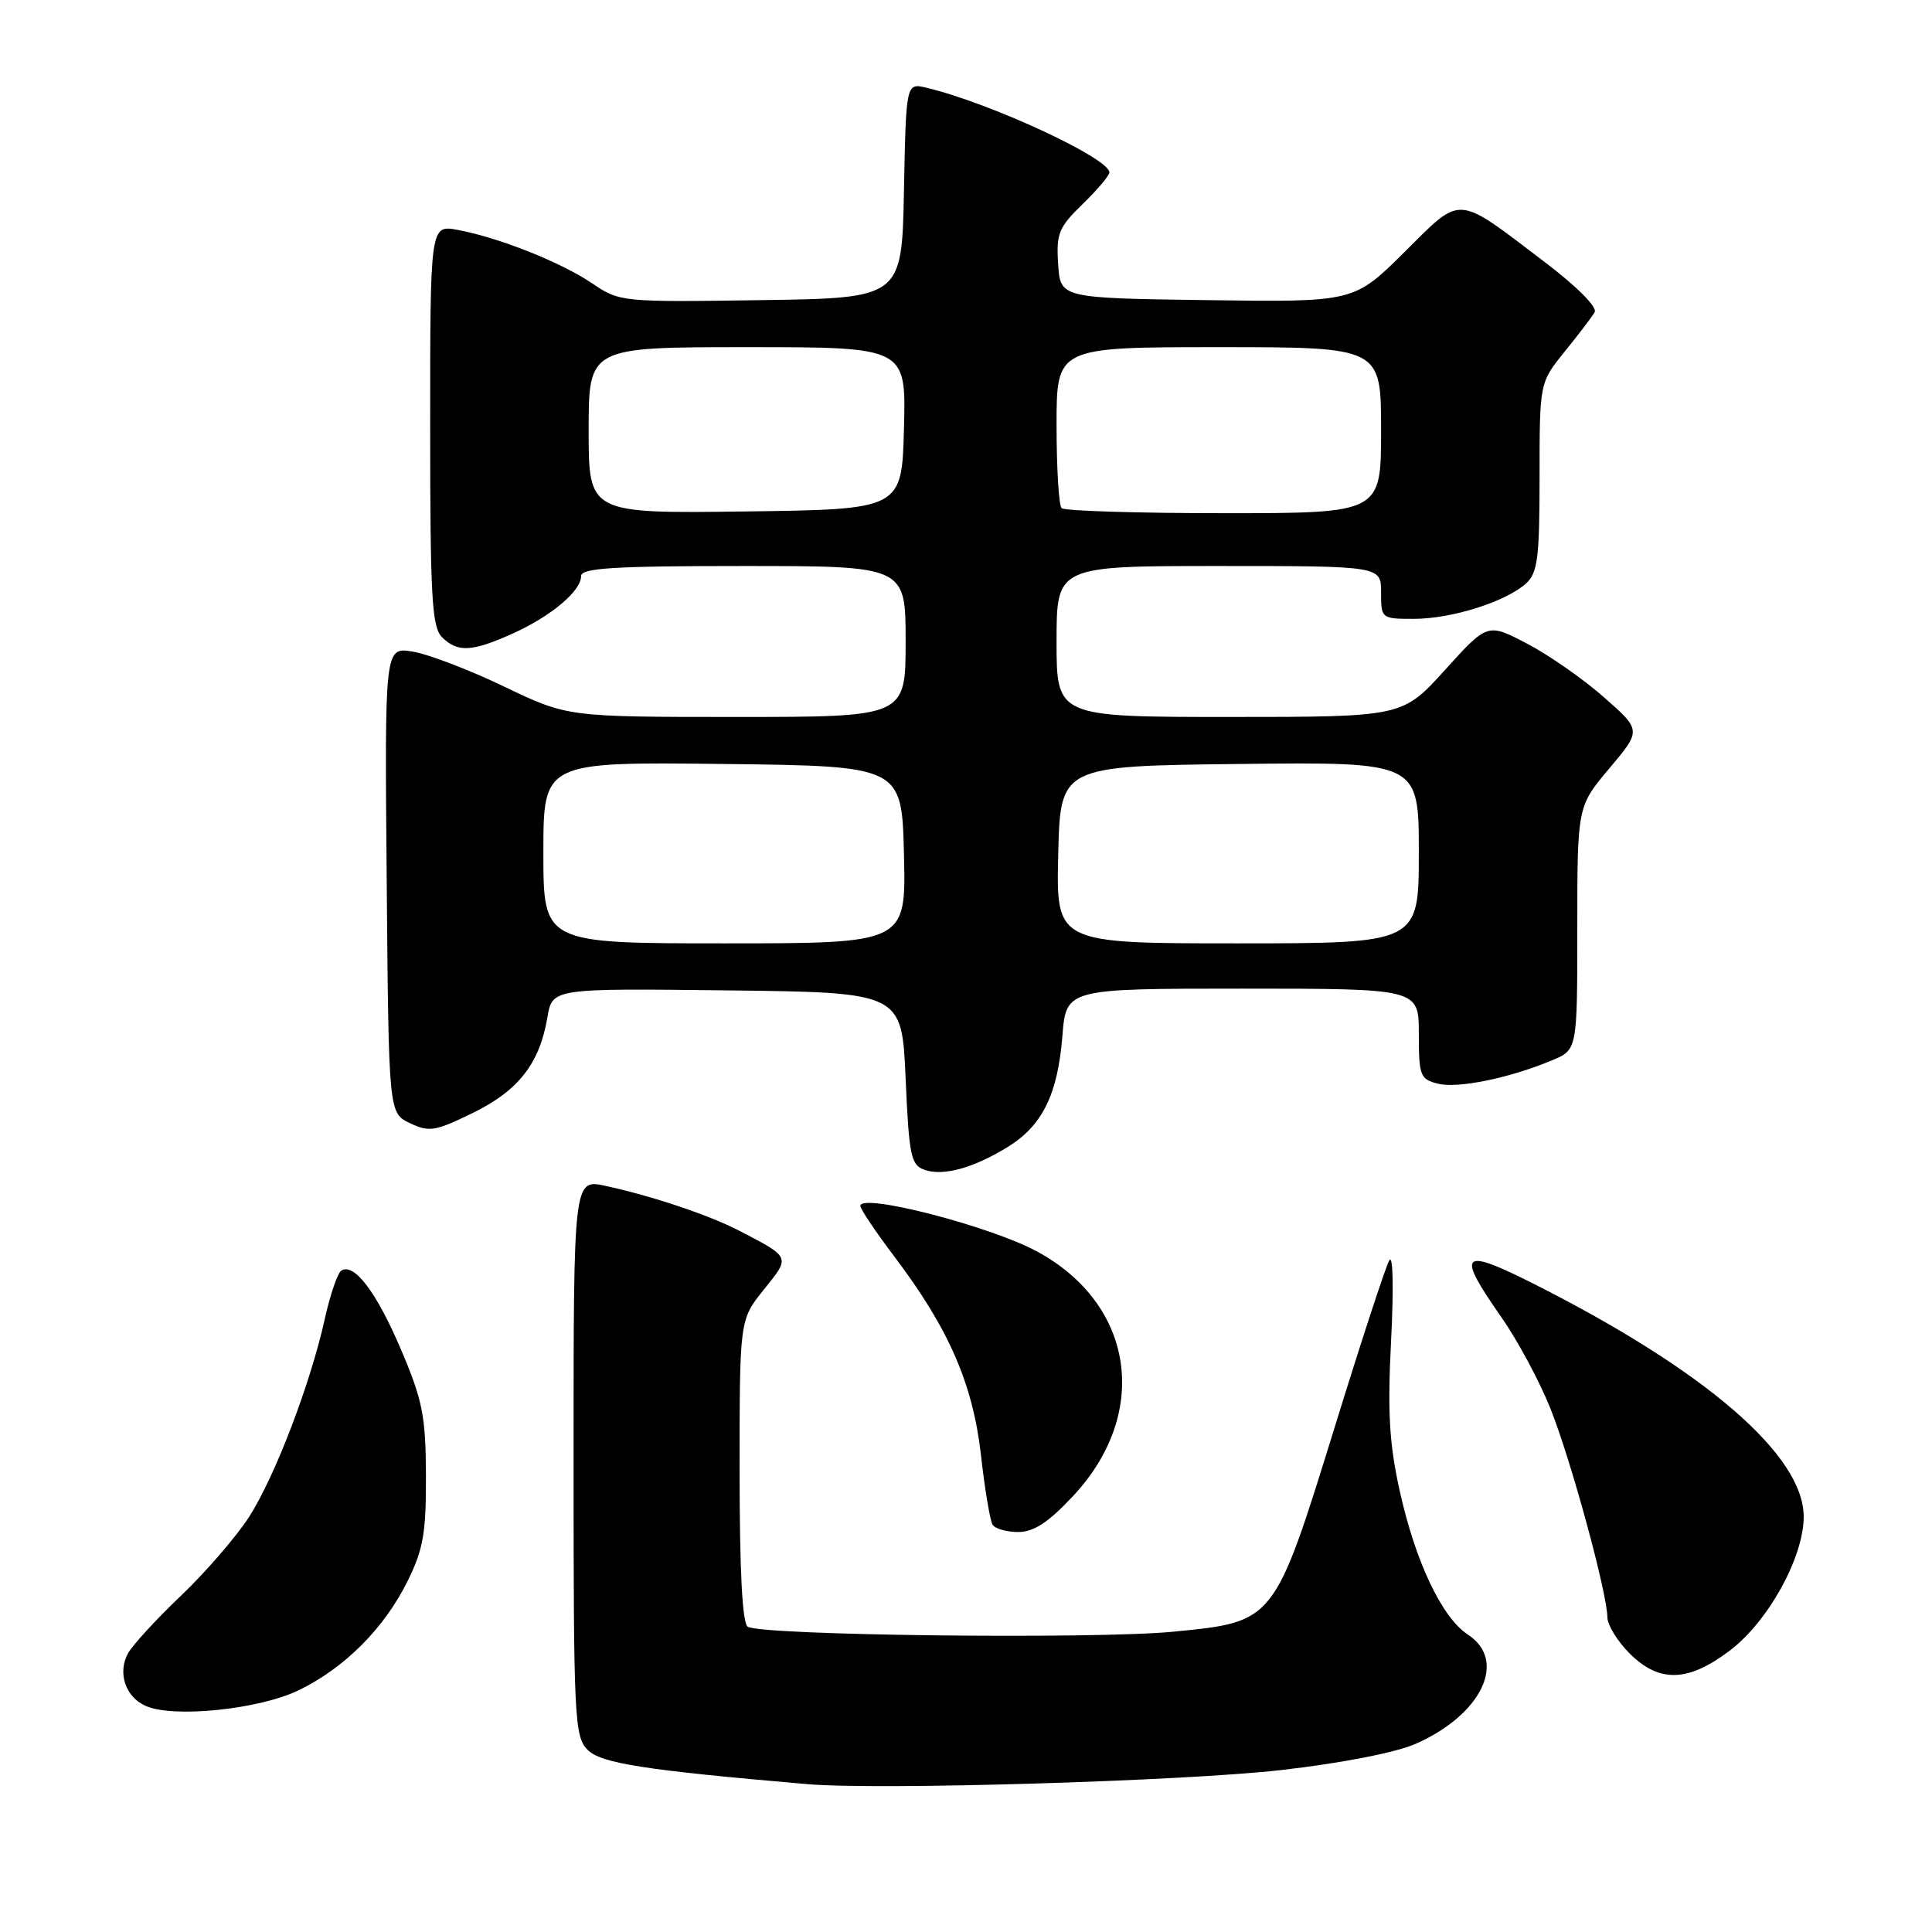 <?xml version="1.0" encoding="UTF-8" standalone="no"?>
<!DOCTYPE svg PUBLIC "-//W3C//DTD SVG 1.1//EN" "http://www.w3.org/Graphics/SVG/1.1/DTD/svg11.dtd" >
<svg xmlns="http://www.w3.org/2000/svg" xmlns:xlink="http://www.w3.org/1999/xlink" version="1.1" viewBox="0 0 256 256">
 <g >
 <path fill="currentColor"
d=" M 169.86 234.53 C 177.81 233.62 185.00 232.21 187.60 231.06 C 196.35 227.19 199.76 220.04 194.51 216.60 C 191.06 214.34 187.56 206.97 185.47 197.56 C 184.08 191.25 183.84 187.13 184.33 177.56 C 184.68 170.68 184.58 166.14 184.09 167.00 C 183.61 167.82 180.37 177.72 176.89 188.99 C 168.82 215.05 168.94 214.89 155.45 216.21 C 145.04 217.22 100.95 216.71 99.08 215.55 C 98.36 215.11 98.00 208.13 98.00 194.88 C 98.00 174.88 98.00 174.88 101.21 170.88 C 104.75 166.49 104.81 166.65 98.00 163.10 C 94.02 161.03 86.51 158.50 80.25 157.14 C 76.00 156.21 76.00 156.21 76.00 193.11 C 76.00 227.79 76.11 230.11 77.87 231.87 C 79.65 233.65 85.37 234.55 107.00 236.41 C 116.39 237.22 157.05 236.01 169.86 234.53 Z  M 39.57 223.97 C 45.68 221.01 50.93 215.74 54.03 209.46 C 56.09 205.29 56.47 203.07 56.44 195.50 C 56.41 187.63 55.99 185.54 53.15 178.86 C 49.92 171.26 46.94 167.30 45.23 168.36 C 44.74 168.66 43.76 171.52 43.05 174.70 C 41.14 183.36 36.44 195.63 33.01 200.99 C 31.33 203.60 27.27 208.30 23.98 211.44 C 20.68 214.58 17.52 218.03 16.94 219.11 C 15.55 221.71 16.65 224.90 19.34 226.06 C 23.05 227.67 34.34 226.50 39.57 223.97 Z  M 229.17 218.74 C 234.27 214.91 239.00 206.35 239.00 200.97 C 239.00 192.83 225.99 181.60 203.28 170.14 C 193.57 165.24 192.90 165.91 198.91 174.49 C 201.06 177.56 203.99 183.01 205.43 186.61 C 208.14 193.37 212.97 211.10 212.99 214.33 C 213.00 215.33 214.32 217.47 215.92 219.08 C 219.85 223.00 223.64 222.91 229.17 218.74 Z  M 142.19 198.23 C 152.45 187.26 150.33 172.82 137.42 165.83 C 131.20 162.46 114.00 158.03 114.00 159.79 C 114.00 160.20 116.03 163.23 118.52 166.52 C 125.71 176.03 128.90 183.33 129.98 192.78 C 130.49 197.34 131.19 201.50 131.52 202.03 C 131.85 202.56 133.38 203.00 134.92 203.00 C 136.98 203.00 138.92 201.73 142.19 198.23 Z  M 133.56 151.96 C 138.12 149.14 140.15 145.02 140.77 137.30 C 141.27 131.00 141.27 131.00 164.64 131.00 C 188.00 131.00 188.00 131.00 188.00 136.98 C 188.00 142.54 188.18 143.01 190.52 143.59 C 193.16 144.26 200.02 142.86 205.67 140.49 C 209.00 139.10 209.00 139.10 209.00 122.98 C 209.00 106.86 209.00 106.86 213.25 101.81 C 217.50 96.76 217.50 96.76 212.54 92.40 C 209.82 89.99 205.23 86.79 202.35 85.29 C 197.11 82.54 197.11 82.54 191.47 88.77 C 185.83 95.00 185.83 95.00 162.92 95.00 C 140.00 95.00 140.00 95.00 140.00 85.00 C 140.00 75.00 140.00 75.00 161.50 75.00 C 183.00 75.00 183.00 75.00 183.00 78.50 C 183.00 81.97 183.04 82.00 187.37 82.00 C 192.35 82.00 199.53 79.73 202.20 77.32 C 203.75 75.92 204.00 73.96 204.00 63.20 C 204.00 50.71 204.00 50.71 207.32 46.60 C 209.15 44.35 210.94 41.99 211.30 41.37 C 211.69 40.72 208.97 37.98 204.73 34.76 C 192.78 25.68 193.81 25.75 186.08 33.42 C 179.40 40.04 179.40 40.04 159.95 39.77 C 140.50 39.50 140.50 39.50 140.21 34.99 C 139.94 30.96 140.28 30.12 143.46 27.04 C 145.40 25.15 147.00 23.26 147.00 22.85 C 147.00 20.96 131.17 13.63 122.78 11.63 C 120.06 10.98 120.06 10.98 119.78 25.24 C 119.50 39.50 119.50 39.50 100.83 39.77 C 82.39 40.04 82.11 40.01 78.50 37.57 C 74.38 34.77 66.15 31.49 60.67 30.47 C 57.00 29.78 57.00 29.78 57.00 56.32 C 57.00 79.11 57.22 83.08 58.57 84.43 C 60.63 86.49 62.55 86.38 68.00 83.92 C 73.07 81.62 77.00 78.30 77.00 76.33 C 77.00 75.27 81.31 75.00 98.50 75.00 C 120.00 75.00 120.00 75.00 120.00 85.00 C 120.00 95.00 120.00 95.00 97.60 95.00 C 75.19 95.00 75.19 95.00 66.79 90.97 C 62.17 88.75 56.72 86.67 54.68 86.34 C 50.97 85.73 50.97 85.73 51.24 116.60 C 51.50 147.47 51.50 147.47 54.31 148.82 C 56.86 150.04 57.66 149.91 62.65 147.47 C 68.70 144.51 71.50 140.93 72.53 134.82 C 73.18 130.96 73.18 130.96 96.34 131.23 C 119.50 131.50 119.50 131.50 120.00 142.90 C 120.45 153.16 120.70 154.37 122.50 155.01 C 124.99 155.88 129.01 154.77 133.56 151.96 Z  M 72.00 112.98 C 72.00 100.96 72.00 100.96 95.75 101.23 C 119.50 101.50 119.50 101.50 119.78 113.25 C 120.06 125.00 120.06 125.00 96.03 125.00 C 72.00 125.00 72.00 125.00 72.00 112.98 Z  M 140.22 113.25 C 140.50 101.50 140.50 101.50 164.25 101.23 C 188.00 100.96 188.00 100.96 188.00 112.98 C 188.00 125.00 188.00 125.00 163.97 125.00 C 139.94 125.00 139.94 125.00 140.22 113.25 Z  M 78.00 57.02 C 78.00 46.00 78.00 46.00 99.03 46.00 C 120.07 46.00 120.07 46.00 119.78 56.75 C 119.50 67.50 119.50 67.50 98.75 67.77 C 78.00 68.04 78.00 68.04 78.00 57.02 Z  M 140.67 67.33 C 140.30 66.97 140.00 62.02 140.00 56.33 C 140.00 46.00 140.00 46.00 161.50 46.00 C 183.00 46.00 183.00 46.00 183.00 57.00 C 183.00 68.00 183.00 68.00 162.17 68.00 C 150.71 68.00 141.03 67.70 140.67 67.33 Z "/>
</g>
</svg>